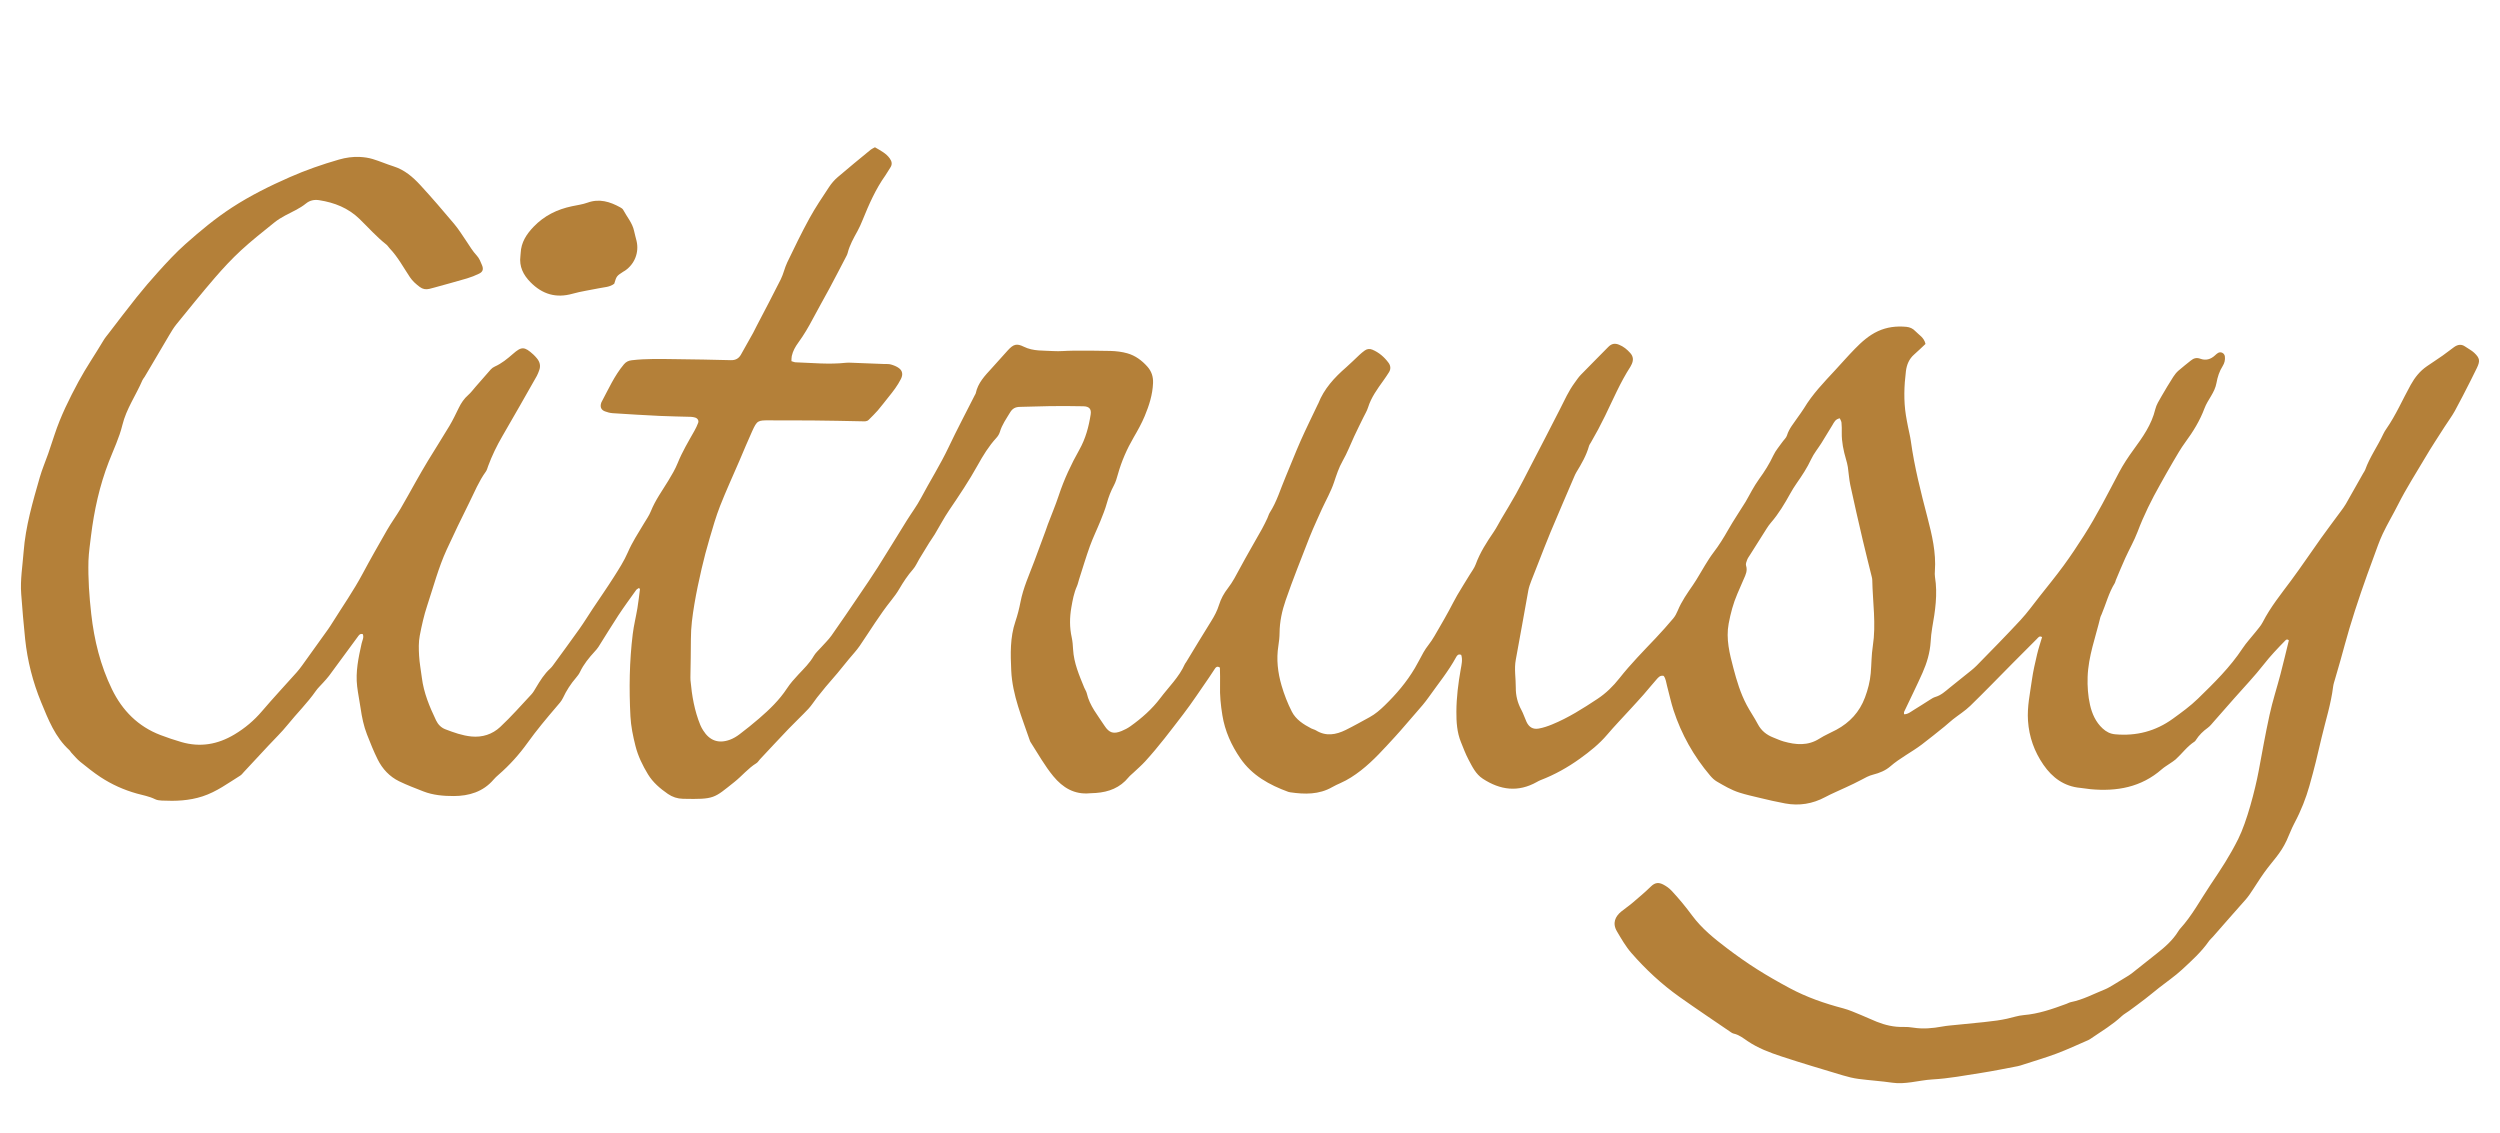 <?xml version="1.0" encoding="utf-8"?>
<!-- Generator: Adobe Illustrator 25.4.1, SVG Export Plug-In . SVG Version: 6.00 Build 0)  -->
<svg version="1.1" id="Layer_1" xmlns="http://www.w3.org/2000/svg" xmlns:xlink="http://www.w3.org/1999/xlink" x="0px" y="0px"
	 viewBox="0 0 416.863 188.999" style="enable-background:new 0 0 416.863 188.999;" xml:space="preserve">
<style type="text/css">
	.st0{fill:#EFEDE6;}
	.st1{fill:#EFEDE5;}
	.st2{fill:#B48039;}
	.st3{fill:#AD8246;}
	.st4{fill:none;stroke:#B48039;stroke-width:0.999;stroke-miterlimit:10;}
	.st5{fill:#FF00FF;}
	.st6{fill:#00FFFF;}
	.st7{fill:#606060;}
	.st8{fill:#A7834F;}
</style>
<g>
	<path class="st2" d="M145.895,24.557c0.964,0.57,1.867,1.011,2.474,1.867
		c0.36,0.508,0.449,1,0.072,1.543c-0.286,0.412-0.512,0.867-0.803,1.276
		c-1.636,2.294-2.749,4.852-3.801,7.443c-0.252,0.62-0.521,1.239-0.843,1.824
		c-0.647,1.177-1.315,2.341-1.646,3.66c-0.04,0.161-0.104,0.321-0.181,0.468
		c-0.956,1.833-1.904,3.67-2.88,5.492c-0.897,1.674-1.85,3.319-2.733,5
		c-0.728,1.386-1.516,2.731-2.438,3.995c-0.499,0.684-0.911,1.411-1.091,2.246
		c-0.056,0.26-0.039,0.536-0.058,0.851c0.268,0.077,0.474,0.182,0.684,0.19
		c2.791,0.097,5.58,0.386,8.375,0.082c0.276-0.03,0.558-0.025,0.837-0.014
		c1.843,0.068,3.686,0.14,5.528,0.214c0.391,0.016,0.801-0.025,1.167,0.081
		c0.472,0.137,0.963,0.323,1.348,0.617c0.606,0.462,0.672,1.093,0.321,1.793
		c-0.554,1.105-1.302,2.076-2.078,3.03c-0.598,0.734-1.161,1.498-1.778,2.215
		c-0.472,0.548-1.001,1.047-1.51,1.564c-0.309,0.314-0.694,0.265-1.095,0.256
		c-2.79-0.061-5.581-0.113-8.372-0.141c-2.346-0.023-4.693,0.004-7.039-0.017
		c-1.994-0.017-2.114,0.011-2.936,1.81c-0.743,1.625-1.417,3.281-2.123,4.922
		c-1.083,2.515-2.231,5.004-3.23,7.552c-0.692,1.764-1.213,3.599-1.749,5.42
		c-0.488,1.66-0.934,3.334-1.323,5.02c-0.451,1.959-0.876,3.927-1.207,5.909
		c-0.321,1.925-0.589,3.861-0.584,5.826c0.005,2.122-0.053,4.244-0.081,6.366
		c-0.002,0.168-0.003,0.336,0.012,0.503c0.232,2.566,0.659,5.09,1.646,7.489
		c0.127,0.308,0.295,0.603,0.473,0.886c1.072,1.707,2.565,2.246,4.461,1.548
		c0.567-0.209,1.11-0.536,1.593-0.903c1.111-0.843,2.202-1.717,3.258-2.628
		c1.737-1.498,3.383-3.079,4.657-5.02c0.547-0.834,1.224-1.593,1.908-2.324
		c0.917-0.979,1.881-1.902,2.561-3.088c0.299-0.521,0.784-0.937,1.19-1.396
		c0.591-0.669,1.254-1.287,1.766-2.011c1.58-2.234,3.109-4.503,4.645-6.768
		c1.034-1.524,2.079-3.042,3.063-4.598c1.642-2.597,3.234-5.227,4.859-7.835
		c0.768-1.232,1.651-2.401,2.328-3.68c1.515-2.86,3.25-5.599,4.639-8.531
		c1.386-2.927,2.906-5.791,4.368-8.683c0.05-0.1,0.13-0.193,0.151-0.298
		c0.356-1.736,1.532-2.944,2.667-4.184c0.904-0.988,1.784-1.998,2.688-2.987
		c0.918-1.003,1.453-1.194,2.661-0.597c1.586,0.784,3.273,0.617,4.928,0.727
		c1.053,0.07,2.119-0.06,3.179-0.063c2.122-0.006,4.245-0.023,6.365,0.041
		c0.941,0.029,1.906,0.143,2.808,0.4c1.311,0.375,2.39,1.171,3.309,2.199
		c0.716,0.802,1.002,1.694,0.959,2.758c-0.078,1.933-0.651,3.731-1.385,5.492
		c-0.515,1.237-1.164,2.396-1.841,3.558c-1.12,1.921-2.024,3.971-2.628,6.134
		c-0.18,0.642-0.365,1.302-0.677,1.884c-0.506,0.944-0.883,1.917-1.169,2.95
		c-0.282,1.019-0.683,2.009-1.08,2.992c-0.563,1.396-1.233,2.753-1.744,4.167
		c-0.663,1.836-1.217,3.711-1.815,5.57c-0.12,0.372-0.191,0.764-0.349,1.118
		c-0.507,1.135-0.724,2.336-0.935,3.551c-0.291,1.676-0.306,3.327,0.062,4.993
		c0.144,0.65,0.191,1.327,0.228,1.994c0.126,2.282,1.028,4.334,1.869,6.404
		c0.126,0.31,0.341,0.596,0.413,0.915c0.47,2.085,1.835,3.681,2.949,5.407
		c0.796,1.232,1.528,1.431,2.854,0.892c0.514-0.209,1.021-0.471,1.472-0.792
		c1.878-1.336,3.624-2.878,4.99-4.696c1.402-1.864,3.139-3.51,4.102-5.696
		c0.044-0.1,0.131-0.181,0.189-0.277c1.395-2.288,2.768-4.59,4.192-6.859
		c0.54-0.86,1.007-1.747,1.304-2.71c0.32-1.034,0.833-1.954,1.489-2.796
		c0.796-1.022,1.373-2.164,1.984-3.297c1.191-2.212,2.466-4.38,3.693-6.574
		c0.326-0.583,0.61-1.191,0.9-1.794c0.145-0.302,0.218-0.646,0.396-0.923
		c1.192-1.852,1.789-3.964,2.642-5.964c0.854-2.004,1.629-4.043,2.512-6.033
		c0.906-2.04,1.901-4.04,2.857-6.058c0.024-0.05,0.06-0.096,0.08-0.147
		c0.963-2.459,2.688-4.326,4.643-6.024c0.756-0.656,1.457-1.375,2.193-2.056
		c0.286-0.265,0.584-0.521,0.901-0.746c0.385-0.274,0.807-0.346,1.268-0.152
		c1.116,0.468,1.994,1.231,2.704,2.188c0.361,0.486,0.412,1.041,0.082,1.575
		c-0.294,0.475-0.611,0.936-0.936,1.391c-1.008,1.409-2.032,2.801-2.559,4.492
		c-0.181,0.581-0.517,1.114-0.785,1.668c-0.511,1.054-1.043,2.099-1.533,3.162
		c-0.631,1.369-1.169,2.776-1.922,4.093c-0.637,1.113-1.026,2.339-1.436,3.564
		c-0.51,1.526-1.327,2.948-2.006,4.418c-0.304,0.657-0.603,1.317-0.893,1.981
		c-0.404,0.921-0.828,1.835-1.19,2.772c-1.348,3.489-2.756,6.958-3.974,10.493
		c-0.596,1.728-0.998,3.549-1.012,5.42c-0.006,0.724-0.085,1.453-0.2,2.169
		c-0.362,2.254-0.095,4.469,0.531,6.621c0.434,1.493,1.008,2.969,1.715,4.353
		c0.677,1.326,1.943,2.129,3.25,2.807c0.247,0.128,0.539,0.177,0.773,0.322
		c1.672,1.032,3.335,0.73,4.96-0.071c1.351-0.666,2.662-1.414,3.986-2.133
		c0.942-0.511,1.737-1.205,2.505-1.95c1.934-1.876,3.665-3.909,5.039-6.233
		c0.255-0.431,0.499-0.87,0.729-1.314c0.461-0.889,0.917-1.763,1.552-2.564
		c0.723-0.913,1.265-1.972,1.862-2.982c0.539-0.912,1.053-1.839,1.563-2.768
		c0.457-0.832,0.87-1.689,1.348-2.509c0.674-1.155,1.394-2.284,2.088-3.428
		c0.347-0.572,0.776-1.118,1.001-1.736c0.716-1.966,1.832-3.694,3.001-5.404
		c0.471-0.689,0.843-1.445,1.267-2.166c0.82-1.395,1.674-2.771,2.459-4.186
		c0.812-1.463,1.564-2.96,2.334-4.446c1.67-3.224,3.352-6.441,4.993-9.68
		c0.758-1.496,1.439-3.031,2.441-4.388c0.331-0.449,0.636-0.925,1.022-1.323
		c1.513-1.562,3.06-3.092,4.58-4.648c0.531-0.544,1.069-0.68,1.808-0.38
		c0.757,0.308,1.33,0.783,1.861,1.376c0.523,0.583,0.555,1.187,0.252,1.857
		c-0.069,0.153-0.14,0.307-0.23,0.447c-1.675,2.591-2.873,5.431-4.218,8.19
		c-0.736,1.51-1.519,2.984-2.364,4.432c-0.113,0.193-0.257,0.38-0.315,0.59
		c-0.442,1.581-1.256,2.98-2.102,4.366c-0.145,0.238-0.258,0.496-0.368,0.753
		c-1.319,3.081-2.651,6.157-3.946,9.248c-0.712,1.7-1.363,3.426-2.04,5.14
		c-0.39,0.986-0.791,1.968-1.164,2.961c-0.195,0.52-0.396,1.05-0.495,1.593
		c-0.707,3.849-1.364,7.706-2.089,11.552c-0.296,1.57,0.01,3.12-0.003,4.679
		c-0.011,1.299,0.294,2.54,0.926,3.702c0.346,0.635,0.555,1.344,0.863,2.001
		c0.412,0.878,1.068,1.284,2.024,1.117c0.762-0.133,1.515-0.391,2.234-0.685
		c2.704-1.106,5.156-2.665,7.582-4.271c1.415-0.936,2.609-2.111,3.65-3.432
		c1.872-2.375,3.991-4.522,6.066-6.712c0.998-1.054,1.962-2.143,2.9-3.252
		c0.319-0.377,0.563-0.839,0.752-1.299c0.642-1.567,1.612-2.927,2.561-4.311
		c0.724-1.056,1.328-2.193,2.005-3.282c0.441-0.709,0.878-1.427,1.385-2.088
		c0.922-1.201,1.711-2.475,2.458-3.792c0.909-1.603,1.954-3.129,2.92-4.7
		c0.379-0.617,0.69-1.275,1.058-1.899c0.367-0.625,0.731-1.258,1.158-1.842
		c0.926-1.265,1.75-2.578,2.418-4.005c0.373-0.798,0.984-1.486,1.494-2.218
		c0.255-0.366,0.643-0.686,0.764-1.089c0.351-1.163,1.141-2.041,1.792-3.011
		c0.343-0.51,0.734-0.991,1.048-1.517c1.417-2.37,3.326-4.335,5.184-6.343
		c1.101-1.19,2.168-2.412,3.3-3.571c1.134-1.161,2.342-2.249,3.841-2.941
		c1.51-0.697,3.102-0.886,4.742-0.728c0.571,0.055,1.075,0.269,1.48,0.703
		c0.598,0.641,1.473,1.05,1.714,2.15c-0.6,0.56-1.228,1.177-1.889,1.756
		c-0.85,0.743-1.243,1.702-1.377,2.785c-0.303,2.45-0.39,4.902-0.004,7.352
		c0.104,0.661,0.236,1.318,0.364,1.976c0.149,0.766,0.35,1.525,0.456,2.298
		c0.594,4.327,1.677,8.546,2.774,12.763c0.76,2.923,1.46,5.86,1.24,8.923
		c-0.024,0.333-0.036,0.677,0.016,1.005c0.461,2.868,0.033,5.682-0.468,8.497
		c-0.137,0.767-0.207,1.549-0.256,2.327c-0.115,1.813-0.631,3.526-1.359,5.163
		c-0.973,2.19-2.046,4.337-3.068,6.506c-0.04,0.085-0.005,0.204-0.005,0.397
		c0.658,0.008,1.122-0.423,1.621-0.721c0.91-0.545,1.792-1.136,2.693-1.697
		c0.284-0.177,0.574-0.375,0.889-0.465c0.952-0.271,1.646-0.92,2.38-1.52
		c0.864-0.706,1.744-1.393,2.609-2.097c0.649-0.529,1.334-1.024,1.917-1.619
		c2.465-2.513,4.933-5.025,7.326-7.605c1.137-1.226,2.117-2.598,3.156-3.914
		c1.35-1.71,2.732-3.397,4.017-5.154c1.186-1.622,2.299-3.301,3.381-4.995
		c2.165-3.389,3.973-6.977,5.852-10.527c0.703-1.328,1.531-2.579,2.426-3.804
		c1.508-2.066,3.011-4.167,3.625-6.746c0.177-0.742,0.622-1.432,1.007-2.109
		c0.635-1.116,1.308-2.21,1.995-3.295c0.236-0.373,0.526-0.731,0.856-1.023
		c0.669-0.591,1.384-1.129,2.075-1.696c0.468-0.385,0.965-0.518,1.557-0.298
		c0.933,0.347,1.748,0.106,2.465-0.553c0.163-0.15,0.327-0.309,0.518-0.416
		c0.479-0.267,1.064,0.049,1.131,0.594c0.071,0.578-0.064,1.118-0.37,1.602
		c-0.55,0.867-0.856,1.828-1.032,2.818c-0.142,0.797-0.49,1.474-0.887,2.152
		c-0.394,0.674-0.837,1.339-1.106,2.064c-0.768,2.064-1.9,3.9-3.199,5.663
		c-0.76,1.032-1.395,2.159-2.049,3.265c-0.739,1.249-1.438,2.521-2.151,3.785
		c-1.431,2.533-2.721,5.126-3.752,7.856c-0.571,1.512-1.389,2.929-2.06,4.404
		c-0.554,1.219-1.058,2.461-1.581,3.695c-0.065,0.154-0.077,0.336-0.164,0.474
		c-1.015,1.627-1.473,3.488-2.21,5.231c-0.065,0.154-0.159,0.301-0.198,0.462
		c-0.792,3.307-2.016,6.534-2.128,9.97c-0.051,1.551,0.056,3.152,0.4,4.66
		c0.33,1.449,0.94,2.865,2.109,3.934c0.6,0.548,1.239,0.888,2.073,0.965
		c3.548,0.325,6.762-0.51,9.651-2.608c1.446-1.05,2.891-2.09,4.177-3.345
		c2.68-2.615,5.352-5.226,7.429-8.38c0.641-0.973,1.462-1.826,2.185-2.747
		c0.413-0.526,0.877-1.035,1.178-1.624c1.282-2.503,3.042-4.67,4.705-6.912
		c1.729-2.33,3.342-4.745,5.028-7.107c1.07-1.498,2.184-2.964,3.273-4.449
		c0.296-0.404,0.603-0.805,0.851-1.238c0.974-1.695,1.926-3.402,2.887-5.104
		c0.11-0.195,0.259-0.374,0.333-0.581c0.755-2.119,2.084-3.947,3.022-5.974
		c0.14-0.302,0.319-0.59,0.509-0.864c1.601-2.301,2.702-4.881,4.055-7.319
		c0.702-1.266,1.541-2.314,2.713-3.12c0.874-0.601,1.765-1.176,2.633-1.785
		c0.64-0.449,1.247-0.946,1.885-1.4c0.591-0.421,1.209-0.559,1.861-0.093
		c0.498,0.356,1.07,0.626,1.508,1.041c0.948,0.896,0.999,1.358,0.439,2.531
		c-0.336,0.704-0.682,1.404-1.038,2.099c-0.867,1.689-1.712,3.39-2.629,5.052
		c-0.511,0.925-1.157,1.775-1.726,2.669c-1.079,1.695-2.193,3.371-3.21,5.103
		c-1.526,2.598-3.168,5.129-4.524,7.827c-0.827,1.645-1.779,3.23-2.567,4.893
		c-0.596,1.257-1.034,2.59-1.521,3.898c-1.462,3.929-2.84,7.888-4.043,11.905
		c-0.529,1.767-0.994,3.553-1.495,5.328c-0.288,1.022-0.594,2.039-0.885,3.061
		c-0.122,0.43-0.276,0.859-0.33,1.298c-0.356,2.897-1.258,5.67-1.923,8.495
		c-0.781,3.318-1.108,4.783-2.035,8.064c-0.561,1.986-1.365,4.082-2.497,6.203
		c-0.497,0.931-0.855,1.934-1.3,2.894c-1.037,2.236-2.294,3.34-3.733,5.344
		c-0.879,1.224-1.649,2.526-2.512,3.762c-0.413,0.592-0.924,1.116-1.401,1.662
		c-0.733,0.84-1.478,1.671-2.214,2.509c-0.81,0.922-1.615,1.849-2.426,2.771
		c-0.221,0.251-0.488,0.469-0.677,0.741c-1.256,1.805-2.886,3.265-4.48,4.741
		c-1.183,1.095-2.535,2.008-3.806,3.009c-0.787,0.62-1.554,1.266-2.347,1.877
		c-0.883,0.681-1.783,1.339-2.681,2c-0.404,0.297-0.86,0.535-1.223,0.874
		c-1.521,1.423-3.304,2.481-5.009,3.647c-0.184,0.126-0.37,0.26-0.573,0.348
		c-1.74,0.753-3.46,1.56-5.233,2.226c-1.828,0.687-3.707,1.235-5.565,1.84
		c-0.319,0.104-0.638,0.219-0.966,0.281c-2.028,0.385-4.051,0.805-6.09,1.121
		c-2.704,0.419-5.394,0.935-8.138,1.086c-1.167,0.064-2.323,0.31-3.486,0.466
		c-1.051,0.141-2.089,0.239-3.165,0.082c-1.877-0.274-3.777-0.389-5.659-0.636
		c-0.88-0.115-1.755-0.332-2.607-0.588c-3.425-1.029-6.857-2.042-10.252-3.162
		c-1.958-0.646-3.9-1.376-5.633-2.55c-0.737-0.499-1.441-1.069-2.35-1.26
		c-0.157-0.033-0.306-0.134-0.443-0.227c-2.857-1.955-5.737-3.879-8.56-5.882
		c-2.974-2.11-5.639-4.586-8.03-7.33c-0.945-1.084-1.678-2.367-2.413-3.615
		c-0.798-1.356-0.268-2.471,0.701-3.272c0.602-0.498,1.26-0.928,1.854-1.434
		c1.064-0.905,2.136-1.806,3.134-2.78c0.677-0.66,1.3-0.712,2.102-0.275
		c0.498,0.272,0.925,0.571,1.319,0.99c1.224,1.302,2.356,2.68,3.413,4.113
		c1.617,2.193,3.706,3.873,5.844,5.494c1.602,1.215,3.249,2.381,4.946,3.458
		c1.79,1.135,3.638,2.186,5.506,3.188c2.82,1.513,5.825,2.556,8.92,3.367
		c1.019,0.267,1.991,0.718,2.973,1.114c0.881,0.355,1.738,0.771,2.62,1.122
		c1.414,0.563,2.873,0.906,4.413,0.863c0.556-0.016,1.121,0.031,1.671,0.118
		c1.627,0.257,3.228,0.112,4.834-0.184c0.82-0.151,1.659-0.206,2.49-0.292
		c1.5-0.155,3.001-0.295,4.501-0.451c0.722-0.075,1.443-0.16,2.162-0.263
		c0.551-0.08,1.1-0.183,1.645-0.299c0.926-0.198,1.839-0.524,2.773-0.601
		c2.49-0.204,4.802-1.019,7.113-1.868c0.262-0.096,0.512-0.247,0.781-0.301
		c1.996-0.398,3.777-1.368,5.642-2.113c0.515-0.206,0.991-0.512,1.472-0.794
		c0.674-0.395,1.337-0.807,2.001-1.217c0.332-0.205,0.676-0.398,0.982-0.638
		c1.406-1.104,2.793-2.23,4.2-3.332c1.37-1.073,2.667-2.212,3.594-3.713
		c0.088-0.142,0.182-0.285,0.294-0.408c2.012-2.204,3.397-4.839,5.045-7.295
		c1.846-2.751,3.192-4.763,4.667-7.707c1.426-2.848,2.805-8.143,3.395-11.283
		c0.671-3.568,1.054-5.844,1.822-9.391c0.496-2.289,1.23-4.525,1.824-6.793
		c0.493-1.885,0.938-3.782,1.394-5.631c-0.302-0.281-0.479-0.096-0.619,0.048
		c-1.25,1.278-2.476,2.565-3.583,3.984c-1.51,1.935-3.22,3.714-4.844,5.561
		c-1.143,1.3-2.282,2.603-3.43,3.899c-0.333,0.376-0.643,0.793-1.043,1.082
		c-0.783,0.565-1.455,1.217-1.974,2.03c-0.06,0.094-0.122,0.201-0.211,0.258
		c-1.243,0.794-2.092,2.004-3.164,2.976c-0.287,0.26-0.632,0.457-0.951,0.682
		c-0.457,0.321-0.949,0.602-1.366,0.968c-3.437,3.014-7.509,3.733-11.897,3.323
		c-0.556-0.052-1.107-0.164-1.663-0.213c-2.718-0.242-4.696-1.702-6.183-3.866
		c-1.51-2.199-2.382-4.598-2.568-7.331c-0.159-2.343,0.341-4.559,0.653-6.817
		c0.198-1.434,0.534-2.851,0.864-4.263c0.227-0.969,0.551-1.915,0.83-2.867
		c-0.445-0.287-0.648,0.085-0.855,0.289c-1.353,1.335-2.689,2.687-4.026,4.037
		c-2.359,2.381-4.685,4.794-7.089,7.129c-0.875,0.85-1.937,1.507-2.902,2.268
		c-0.48,0.378-0.921,0.805-1.397,1.188c-1.263,1.013-2.516,2.039-3.808,3.013
		c-1.695,1.276-3.614,2.226-5.229,3.631c-0.808,0.703-1.818,1.106-2.851,1.369
		c-0.721,0.183-1.343,0.523-1.982,0.873c-0.83,0.455-1.697,0.842-2.553,1.247
		c-1.16,0.548-2.351,1.036-3.481,1.639c-2.108,1.127-4.326,1.479-6.659,1.052
		c-1.429-0.261-2.847-0.588-4.259-0.932c-1.135-0.277-2.274-0.519-3.397-0.881
		c-1.356-0.437-2.541-1.143-3.742-1.842c-0.422-0.245-0.797-0.611-1.116-0.987
		c-2.742-3.234-4.786-6.87-6.105-10.897c-0.434-1.325-0.714-2.7-1.079-4.048
		c-0.157-0.58-0.196-1.208-0.57-1.687c-0.594-0.125-0.889,0.261-1.174,0.581
		c-0.743,0.833-1.439,1.708-2.175,2.547c-0.736,0.838-1.498,1.654-2.249,2.478
		c-1.279,1.402-2.6,2.768-3.828,4.213c-1.318,1.551-2.886,2.797-4.521,3.975
		c-2.049,1.476-4.239,2.697-6.601,3.603c-0.208,0.08-0.404,0.191-0.599,0.3
		c-3.119,1.752-6.1,1.355-9.006-0.544c-1.188-0.776-1.753-2.007-2.379-3.178
		c-0.498-0.934-0.865-1.939-1.266-2.923c-0.668-1.638-0.772-3.378-0.762-5.109
		c0.012-2.35,0.31-4.682,0.717-6.998c0.143-0.817,0.352-1.639,0.09-2.44
		c-0.489-0.208-0.696,0.092-0.852,0.378c-1.288,2.367-2.997,4.446-4.543,6.635
		c-0.642,0.909-1.371,1.761-2.112,2.594c-1.187,1.334-2.316,2.726-3.521,4.031
		c-1.811,1.961-3.584,3.984-5.711,5.639c-1.064,0.828-2.176,1.557-3.411,2.101
		c-0.46,0.203-0.919,0.415-1.355,0.665c-2.216,1.271-4.592,1.219-7.006,0.868
		c-0.11-0.016-0.222-0.037-0.326-0.075c-3.154-1.151-6.031-2.741-7.982-5.57
		c-1.501-2.176-2.581-4.559-3.01-7.213c-0.269-1.663-0.44-3.32-0.384-5.005
		c0.033-0.998-0.015-1.999-0.025-2.926c-0.413-0.282-0.631-0.118-0.797,0.122
		c-0.35,0.505-0.668,1.032-1.019,1.537c-1.435,2.06-2.807,4.17-4.335,6.159
		c-2.04,2.655-4.05,5.341-6.313,7.817c-0.601,0.657-1.282,1.24-1.928,1.855
		c-0.283,0.27-0.602,0.509-0.847,0.809c-1.405,1.721-3.278,2.444-5.428,2.599
		c-0.335,0.024-0.672,0.019-1.005,0.051c-2.595,0.251-4.528-0.928-6.107-2.842
		c-1.428-1.731-2.515-3.694-3.724-5.573c-0.06-0.094-0.128-0.188-0.163-0.292
		c-1.305-3.858-2.947-7.633-3.132-11.781c-0.122-2.735-0.21-5.476,0.691-8.138
		c0.357-1.056,0.638-2.148,0.848-3.243c0.457-2.383,1.466-4.57,2.309-6.818
		c0.628-1.673,1.244-3.35,1.863-5.026c0.135-0.367,0.251-0.742,0.389-1.108
		c0.611-1.614,1.286-3.207,1.828-4.844c0.881-2.665,2.062-5.188,3.435-7.624
		c1.034-1.835,1.565-3.819,1.884-5.873c0.142-0.909-0.235-1.345-1.224-1.368
		c-1.845-0.042-3.691-0.044-5.536-0.024c-1.677,0.018-3.353,0.106-5.031,0.126
		c-0.739,0.009-1.246,0.259-1.642,0.922c-0.631,1.055-1.354,2.048-1.706,3.253
		c-0.106,0.362-0.334,0.719-0.591,0.999c-1.259,1.373-2.225,2.95-3.117,4.562
		c-1.436,2.594-3.087,5.044-4.748,7.493c-0.876,1.292-1.601,2.686-2.408,4.027
		c-0.287,0.478-0.624,0.925-0.919,1.398c-0.56,0.899-1.109,1.805-1.657,2.711
		c-0.346,0.572-0.604,1.219-1.038,1.712c-0.892,1.016-1.625,2.125-2.303,3.287
		c-0.393,0.673-0.863,1.307-1.35,1.917c-1.922,2.404-3.511,5.035-5.242,7.57
		c-0.532,0.78-1.198,1.469-1.799,2.202c-0.636,0.776-1.259,1.563-1.903,2.332
		c-0.644,0.769-1.315,1.515-1.96,2.282c-0.5,0.595-0.989,1.201-1.467,1.814
		c-0.48,0.615-0.889,1.292-1.419,1.858c-1.066,1.139-2.212,2.203-3.292,3.33
		c-1.62,1.692-3.212,3.411-4.814,5.12c-0.191,0.203-0.333,0.477-0.56,0.616
		c-1.392,0.856-2.413,2.14-3.682,3.144c-3.437,2.721-3.244,2.91-8.568,2.801
		c-0.927-0.019-1.769-0.295-2.518-0.813c-1.295-0.895-2.494-1.909-3.322-3.27
		c-0.902-1.483-1.66-3.039-2.088-4.738c-0.41-1.629-0.753-3.27-0.839-4.951
		c-0.236-4.583-0.174-9.162,0.389-13.72c0.178-1.439,0.536-2.855,0.775-4.288
		c0.174-1.044,0.288-2.099,0.423-3.149c0.005-0.042-0.056-0.093-0.147-0.232
		c-0.164,0.113-0.372,0.192-0.48,0.342c-1.008,1.408-2.033,2.805-2.985,4.251
		c-1.136,1.726-2.201,3.499-3.309,5.244c-0.178,0.281-0.408,0.532-0.634,0.779
		c-0.947,1.034-1.829,2.11-2.437,3.391c-0.165,0.349-0.41,0.67-0.663,0.965
		c-0.881,1.024-1.605,2.137-2.177,3.367c-0.253,0.545-0.695,1.011-1.093,1.477
		c-1.671,1.952-3.315,3.916-4.818,6.012c-1.394,1.944-3.009,3.742-4.835,5.323
		c-0.295,0.256-0.585,0.524-0.838,0.82c-1.739,2.031-4.109,2.723-6.604,2.73
		c-1.697,0.005-3.466-0.135-5.103-0.778c-1.352-0.531-2.716-1.044-4.019-1.678
		c-1.606-0.781-2.796-2.06-3.586-3.645c-0.672-1.347-1.231-2.754-1.781-4.158
		c-0.553-1.41-0.853-2.89-1.07-4.389c-0.176-1.217-0.431-2.424-0.576-3.644
		c-0.288-2.429,0.221-4.785,0.742-7.135c0.116-0.522,0.435-1.032,0.192-1.577
		c-0.492-0.118-0.666,0.223-0.853,0.476c-1.594,2.155-3.169,4.323-4.763,6.478
		c-0.298,0.403-0.652,0.765-0.985,1.142c-0.407,0.461-0.872,0.881-1.221,1.382
		c-1.409,2.023-3.174,3.746-4.715,5.659c-0.979,1.215-2.116,2.303-3.182,3.448
		c-1.37,1.472-2.739,2.946-4.111,4.417c-0.19,0.204-0.362,0.447-0.592,0.59
		c-2.033,1.263-3.945,2.699-6.286,3.463c-2.242,0.732-4.488,0.814-6.782,0.705
		c-0.386-0.018-0.805-0.064-1.142-0.232c-0.966-0.482-2.015-0.653-3.035-0.939
		c-2.162-0.606-4.174-1.507-6.069-2.752c-1.175-0.772-2.248-1.65-3.336-2.518
		c-0.562-0.448-1.023-1.024-1.523-1.549c-0.115-0.12-0.181-0.29-0.303-0.401
		c-2.403-2.182-3.534-5.113-4.726-8.009c-1.392-3.381-2.284-6.893-2.668-10.526
		c-0.264-2.499-0.465-5.006-0.656-7.512c-0.179-2.356,0.222-4.684,0.399-7.024
		c0.324-4.272,1.526-8.349,2.695-12.431c0.383-1.339,0.942-2.627,1.403-3.944
		c0.369-1.055,0.713-2.118,1.063-3.179c1.019-3.089,2.453-5.985,3.993-8.842
		c1.275-2.365,2.802-4.57,4.169-6.876c0.255-0.43,0.585-0.817,0.892-1.215
		c1.535-1.993,3.048-4.005,4.62-5.969c1.152-1.439,2.351-2.843,3.587-4.21
		c1.461-1.615,2.931-3.217,4.568-4.67c2.468-2.191,4.98-4.284,7.763-6.095
		c3.065-1.994,6.305-3.596,9.628-5.058c2.661-1.171,5.406-2.127,8.203-2.933
		c1.139-0.328,2.302-0.493,3.48-0.437c0.719,0.034,1.453,0.139,2.14,0.346
		c1.173,0.354,2.302,0.853,3.472,1.219c1.835,0.575,3.233,1.781,4.484,3.14
		c1.929,2.096,3.787,4.261,5.62,6.442c0.752,0.895,1.378,1.899,2.034,2.871
		c0.562,0.832,1.061,1.695,1.76,2.44c0.404,0.43,0.638,1.043,0.87,1.606
		c0.272,0.661,0.123,1.097-0.492,1.396c-0.65,0.316-1.33,0.589-2.023,0.793
		c-1.819,0.537-3.652,1.028-5.479,1.535c-0.269,0.075-0.539,0.149-0.811,0.212
		c-0.574,0.134-1.089,0.049-1.579-0.321c-0.628-0.474-1.2-0.968-1.649-1.641
		c-1.084-1.623-2.005-3.364-3.37-4.791c-0.192-0.201-0.333-0.462-0.547-0.631
		c-1.633-1.284-3.003-2.841-4.486-4.281c-1.875-1.822-4.168-2.725-6.716-3.124
		c-0.849-0.133-1.583,0.042-2.202,0.547c-1.053,0.86-2.289,1.372-3.465,2.002
		c-0.638,0.342-1.266,0.727-1.827,1.181c-1.867,1.512-3.767,2.993-5.529,4.621
		c-1.556,1.438-3.01,3.001-4.395,4.608c-2.188,2.538-4.292,5.15-6.407,7.751
		c-0.455,0.56-0.826,1.194-1.198,1.816c-1.003,1.677-1.985,3.366-2.976,5.05
		c-0.369,0.626-0.737,1.253-1.111,1.876c-0.115,0.192-0.281,0.358-0.367,0.56
		c-1.071,2.509-2.686,4.769-3.343,7.472c-0.516,2.125-1.473,4.099-2.261,6.13
		c-1.545,3.984-2.45,8.126-2.972,12.358c-0.082,0.665-0.177,1.329-0.245,1.996
		c-0.074,0.722-0.162,1.446-0.18,2.171c-0.074,2.966,0.135,5.925,0.466,8.866
		c0.49,4.356,1.53,8.59,3.458,12.55c1.725,3.544,4.349,6.203,8.09,7.629
		c1.146,0.437,2.313,0.83,3.492,1.171c3.131,0.905,6.043,0.405,8.843-1.272
		c1.755-1.051,3.256-2.316,4.579-3.868c1.882-2.208,3.866-4.328,5.798-6.494
		c0.334-0.374,0.639-0.776,0.933-1.183c1.437-1.992,2.868-3.989,4.295-5.988
		c0.26-0.364,0.499-0.742,0.736-1.121c1.689-2.7,3.52-5.324,5.017-8.126
		c1.316-2.464,2.7-4.885,4.086-7.306c0.693-1.21,1.527-2.339,2.239-3.539
		c0.882-1.488,1.697-3.016,2.553-4.52c0.663-1.166,1.324-2.334,2.021-3.48
		c1.19-1.957,2.431-3.884,3.603-5.851c0.571-0.958,1.048-1.973,1.541-2.976
		c0.399-0.811,0.879-1.542,1.573-2.146c0.459-0.4,0.824-0.908,1.229-1.371
		c0.845-0.967,1.679-1.943,2.537-2.898c0.18-0.2,0.423-0.369,0.67-0.48
		c1.14-0.512,2.089-1.289,3.017-2.101c1.438-1.258,1.912-1.269,3.414,0.103
		c0.206,0.188,0.392,0.4,0.572,0.613c0.508,0.601,0.683,1.273,0.392,2.029
		c-0.12,0.312-0.227,0.635-0.391,0.924c-1.905,3.351-3.8,6.708-5.742,10.039
		c-0.933,1.601-1.735,3.254-2.376,4.989c-0.116,0.314-0.193,0.663-0.384,0.926
		c-1.158,1.595-1.89,3.416-2.758,5.161c-1.292,2.598-2.561,5.21-3.769,7.849
		c-1.376,3.004-2.211,6.202-3.248,9.328c-0.547,1.65-0.92,3.334-1.243,5.024
		c-0.207,1.082-0.172,2.228-0.109,3.338c0.07,1.223,0.304,2.437,0.457,3.656
		c0.317,2.534,1.285,4.85,2.373,7.126c0.327,0.684,0.848,1.214,1.541,1.479
		c1.408,0.538,2.828,1.054,4.351,1.204c1.841,0.18,3.502-0.371,4.799-1.583
		c1.833-1.712,3.495-3.608,5.211-5.444c0.301-0.322,0.52-0.725,0.749-1.107
		c0.69-1.154,1.39-2.297,2.399-3.212c0.164-0.149,0.308-0.326,0.439-0.506
		c1.48-2.032,2.974-4.055,4.427-6.106c0.775-1.094,1.473-2.241,2.215-3.358
		c1.175-1.767,2.393-3.507,3.527-5.3c0.836-1.321,1.695-2.652,2.312-4.079
		c0.739-1.709,1.747-3.242,2.691-4.822c0.401-0.671,0.864-1.322,1.152-2.041
		c0.736-1.835,1.89-3.418,2.907-5.086c0.579-0.95,1.154-1.922,1.568-2.95
		c0.756-1.878,1.789-3.599,2.776-5.35c0.245-0.435,0.467-0.891,0.639-1.359
		c0.144-0.393-0.113-0.776-0.538-0.888c-0.215-0.057-0.438-0.103-0.659-0.11
		c-1.731-0.055-3.464-0.071-5.194-0.154c-2.622-0.125-5.243-0.284-7.863-0.455
		c-0.438-0.029-0.885-0.149-1.297-0.306c-0.624-0.237-0.826-0.728-0.634-1.353
		c0.016-0.053,0.028-0.11,0.054-0.158c1.163-2.162,2.149-4.425,3.751-6.331
		c0.356-0.424,0.765-0.614,1.286-0.677c2.438-0.294,4.886-0.211,7.33-0.185
		c3.074,0.032,6.148,0.089,9.22,0.17c0.764,0.02,1.301-0.274,1.663-0.902
		c0.697-1.209,1.374-2.431,2.05-3.652c0.216-0.39,0.4-0.798,0.606-1.194
		c1.339-2.579,2.708-5.142,4.004-7.742c0.446-0.894,0.641-1.912,1.075-2.813
		c1.186-2.462,2.373-4.928,3.686-7.323c0.991-1.807,2.153-3.523,3.289-5.247
		c0.395-0.599,0.881-1.167,1.424-1.633c1.818-1.562,3.68-3.075,5.531-4.598
		C145.376,24.811,145.589,24.729,145.895,24.557z M306.779,69.752c-0.741,0.126-0.953,0.661-1.237,1.137
		c-0.6,1.005-1.208,2.006-1.831,2.996c-0.565,0.898-1.263,1.73-1.706,2.682
		c-0.665,1.432-1.52,2.727-2.418,4.009c-0.384,0.548-0.738,1.12-1.063,1.705
		c-0.95,1.709-1.942,3.388-3.231,4.872c-0.255,0.294-0.483,0.616-0.692,0.945
		c-0.93,1.459-1.85,2.924-2.772,4.388c-0.178,0.283-0.387,0.557-0.506,0.865
		c-0.117,0.303-0.266,0.684-0.178,0.958c0.271,0.841-0.06,1.527-0.385,2.244
		c-0.369,0.814-0.711,1.639-1.065,2.46c-0.689,1.597-1.129,3.265-1.449,4.971
		c-0.479,2.559,0.159,5.022,0.793,7.436c0.549,2.091,1.177,4.179,2.209,6.131
		c0.576,1.09,1.284,2.091,1.851,3.176c0.578,1.106,1.46,1.811,2.594,2.251
		c0.573,0.222,1.133,0.489,1.722,0.655c2.044,0.577,4.049,0.756,5.975-0.477
		c0.889-0.569,1.884-0.971,2.816-1.476c2.239-1.211,3.86-2.955,4.766-5.374
		c0.495-1.321,0.842-2.66,0.963-4.057c0.13-1.502,0.115-3.023,0.345-4.507
		c0.572-3.69-0.021-7.357-0.089-11.033c-0.003-0.166-0.037-0.334-0.077-0.496
		c-0.505-2.062-1.034-4.119-1.516-6.186c-0.711-3.044-1.411-6.092-2.069-9.148
		c-0.21-0.978-0.258-1.99-0.407-2.982c-0.066-0.438-0.183-0.871-0.307-1.298
		c-0.425-1.454-0.736-2.923-0.711-4.449c0.009-0.558,0.008-1.119-0.045-1.674
		C307.037,70.228,306.876,69.992,306.779,69.752z"/>
	<path class="st2" d="M102.422,47.307c-0.741,0.581-1.667,0.574-2.531,0.756
		c-1.474,0.311-2.978,0.507-4.423,0.915c-2.761,0.781-5.047,0.08-7.02-1.927
		c-1.195-1.216-1.896-2.602-1.671-4.355c0.021-0.166,0.035-0.333,0.043-0.501
		c0.079-1.778,0.952-3.129,2.157-4.385c1.774-1.849,3.924-2.899,6.384-3.419
		c0.874-0.185,1.775-0.301,2.609-0.602c1.969-0.709,3.721-0.167,5.432,0.773
		c0.191,0.105,0.411,0.24,0.507,0.42c0.626,1.175,1.547,2.198,1.828,3.553
		c0.113,0.546,0.274,1.082,0.403,1.625c0.454,1.906-0.294,3.843-1.914,4.963
		c-0.092,0.063-0.195,0.109-0.289,0.17C102.808,46.028,102.809,46.029,102.422,47.307z"/>
</g>
</svg>
